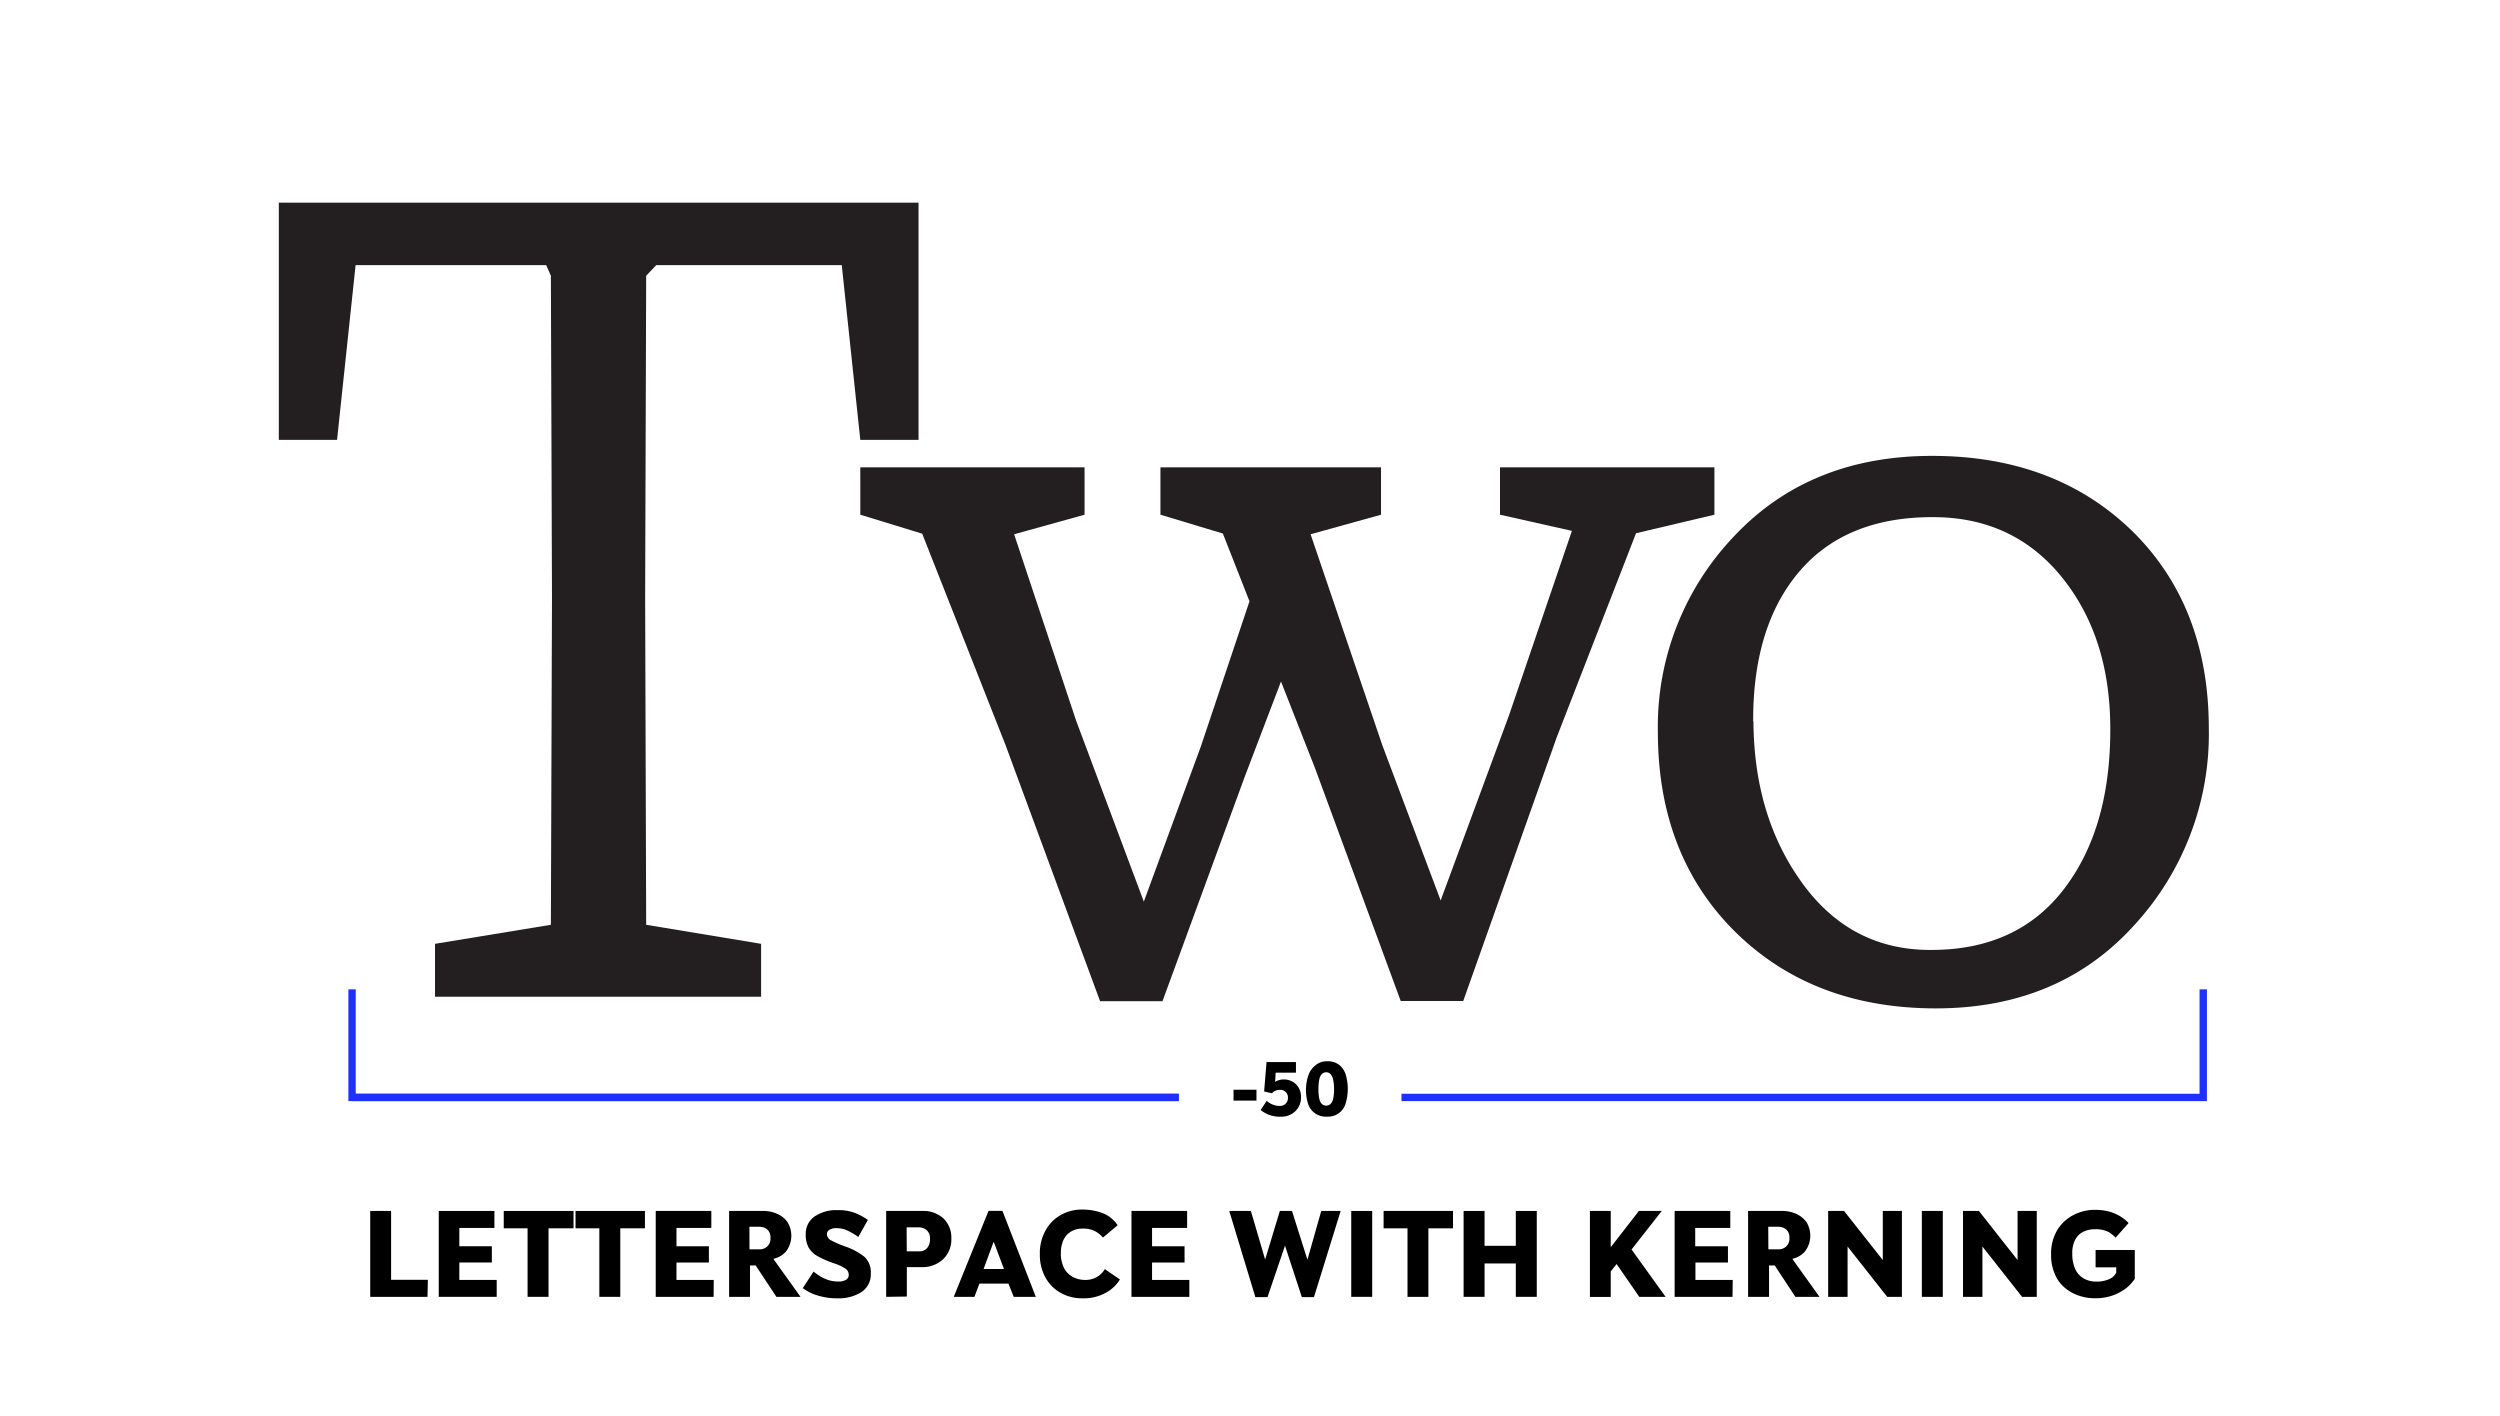 <svg id="Layer_1" data-name="Layer 1" xmlns="http://www.w3.org/2000/svg" viewBox="0 0 340 192.58"><defs><style>.cls-1{fill:#231f20;}.cls-2{fill:none;stroke:#1f30ff;stroke-miterlimit:10;}</style></defs><title>VFBR2019_WorkingContent</title><path d="M58.14,176.37H50.35V164.69h2.84v9.36h5Z"/><path d="M67.55,176.37H59.67V164.69h7.57V167H62.47v2.49h4.42v2.21H62.47v2.37h5.08Z"/><path d="M78,167.05H74.6v9.32H71.75v-9.32H68.51v-2.36H78Z"/><path d="M87.71,167.05H84.36v9.32H81.51v-9.32H78.27v-2.36h9.44Z"/><path d="M97.05,176.37H89.18V164.69h7.56V167H92v2.49h4.41v2.21H92v2.37h5.07Z"/><path d="M99.16,176.37V164.69h4.67a4.56,4.56,0,0,1,1.84.38,3.37,3.37,0,0,1,1.41,1.11,3.53,3.53,0,0,1-.23,4.08,3.21,3.21,0,0,1-1.63.93v.08l3.65,5.1h-3.28l-2.82-4.27H102v4.27Zm2.77-6.46h1.39a1.5,1.5,0,0,0,1-.37,1.42,1.42,0,0,0,.46-1.2,1.36,1.36,0,0,0-.47-1.16,1.64,1.64,0,0,0-1-.34h-1.39Z"/><path d="M113.94,176.57a8.84,8.84,0,0,1-2.76-.39,6.16,6.16,0,0,1-2-1l1.47-2.25a6.37,6.37,0,0,0,1.41.92,4.55,4.55,0,0,0,2,.44,1.88,1.88,0,0,0,1-.24.77.77,0,0,0,.37-.69,1,1,0,0,0-.37-.77,6.13,6.13,0,0,0-1.61-.77,13.73,13.73,0,0,1-2.29-1,3.16,3.16,0,0,1-1.21-1.2,3.65,3.65,0,0,1-.37-1.76,2.85,2.85,0,0,1,1.19-2.41,5.21,5.21,0,0,1,3.14-.87,6.31,6.31,0,0,1,2.53.44,8.66,8.66,0,0,1,1.59.89l-1.3,2.32a9,9,0,0,0-1.4-.84,3.5,3.5,0,0,0-1.53-.36,1.77,1.77,0,0,0-1,.22.71.71,0,0,0-.34.63,1,1,0,0,0,.55.8,13.86,13.86,0,0,0,1.85.81,8.69,8.69,0,0,1,2.72,1.45,2.9,2.9,0,0,1,.85,2.28,2.87,2.87,0,0,1-1.35,2.55A5.75,5.75,0,0,1,113.94,176.57Z"/><path d="M120.52,176.37V164.69h4.94a4,4,0,0,1,2.83,1,3.58,3.58,0,0,1,1.09,2.75,3.7,3.7,0,0,1-1.12,2.82,4.15,4.15,0,0,1-3,1.07h-1.93v4Zm2.8-6.19H125a1.34,1.34,0,0,0,1.1-.46,1.85,1.85,0,0,0,.38-1.23,1.5,1.5,0,0,0-.44-1.18,1.66,1.66,0,0,0-1.12-.39h-1.62Z"/><path d="M140.87,176.37h-3l-.72-1.8h-3.95l-.68,1.8h-2.81l4.73-11.69h1.89Zm-4.33-3.79-1.4-3.71-1.37,3.71Z"/><path d="M147.19,176.57a5.89,5.89,0,0,1-2.94-.74,5.27,5.27,0,0,1-2.07-2.09,6.41,6.41,0,0,1-.76-3.21,6.32,6.32,0,0,1,.76-3.16,5.35,5.35,0,0,1,2.07-2.12,5.84,5.84,0,0,1,3-.75A7.92,7.92,0,0,1,150,165a4.39,4.39,0,0,1,2,1.63L150,168.31a3.79,3.79,0,0,0-1.11-.89,3.47,3.47,0,0,0-1.61-.33,3.07,3.07,0,0,0-1.67.43,2.58,2.58,0,0,0-1,1.17,4.13,4.13,0,0,0-.33,1.7,4.35,4.35,0,0,0,.46,2.12,2.92,2.92,0,0,0,1.21,1.18,3.51,3.51,0,0,0,1.59.38,3.17,3.17,0,0,0,1.63-.39,3.13,3.13,0,0,0,1.09-1.08l2.05,1.41a5.17,5.17,0,0,1-1.9,1.8A6.21,6.21,0,0,1,147.19,176.57Z"/><path d="M161.75,176.37h-7.87V164.69h7.57V167h-4.77v2.49h4.42v2.21h-4.42v2.37h5.07Z"/><path d="M182.33,164.69l-3.63,11.72h-1.65l-2.29-7-2.38,7h-1.65l-3.55-11.72h2.94l1.94,6.61,2-6.61h1.65l2.1,6.63,1.88-6.63Z"/><path d="M186.62,176.37h-2.85V164.69h2.85Z"/><path d="M197.61,167.05h-3.35v9.32h-2.84v-9.32h-3.25v-2.36h9.44Z"/><path d="M209,176.37h-2.85v-4.54h-4.25v4.54h-2.85V164.69h2.85v4.74h4.25v-4.74H209Z"/><path d="M226.52,176.37h-3.58l-3.08-4.46-.8,1v3.47h-2.83V164.69h2.83v4.93l3.83-4.93H226l-4.11,5.24Z"/><path d="M235.62,176.37h-7.87V164.69h7.57V167h-4.77v2.49H235v2.21h-4.42v2.37h5.07Z"/><path d="M237.74,176.37V164.69h4.67a4.59,4.59,0,0,1,1.84.38,3.5,3.5,0,0,1,1.41,1.11,3.51,3.51,0,0,1-.24,4.08,3.19,3.19,0,0,1-1.62.93l0,.08,3.65,5.1h-3.28l-2.81-4.27h-.77v4.27Zm2.76-6.46h1.4a1.5,1.5,0,0,0,1-.37,1.45,1.45,0,0,0,.46-1.2,1.34,1.34,0,0,0-.48-1.16,1.59,1.59,0,0,0-1-.34h-1.4Z"/><path d="M258.66,176.37h-2l-5.39-6.84v6.84h-2.64V164.69h2.16l5.27,6.68v-6.68h2.6Z"/><path d="M264.22,176.37h-2.85V164.69h2.85Z"/><path d="M277,176.37h-2l-5.39-6.84v6.84h-2.64V164.69h2.16l5.26,6.68v-6.68H277Z"/><path d="M285,170h5.33v3.92a5.49,5.49,0,0,1-2.11,1.87,6.69,6.69,0,0,1-3.24.77,6.59,6.59,0,0,1-3.12-.72,5.25,5.25,0,0,1-2.13-2,6.43,6.43,0,0,1-.78-3.27,6.17,6.17,0,0,1,.81-3.23,5.49,5.49,0,0,1,2.18-2.07,6.23,6.23,0,0,1,3-.73,7.08,7.08,0,0,1,2.06.28,5.9,5.9,0,0,1,1.49.69,5.11,5.11,0,0,1,1,.82l-1.77,2a4.08,4.08,0,0,0-1-.8,3.81,3.81,0,0,0-1.82-.35,3.51,3.51,0,0,0-1.57.34,2.49,2.49,0,0,0-1.1,1.08,3.9,3.9,0,0,0-.4,1.89,5,5,0,0,0,.41,2.12,2.82,2.82,0,0,0,1.16,1.27,3.44,3.44,0,0,0,1.71.42,4.16,4.16,0,0,0,1.7-.32,1.84,1.84,0,0,0,1-.9v-.72H285Z"/><path class="cls-1" d="M37.92,59.82V27.56h87V59.82H117l-2.52-23.76H89.25L87.88,37.5l-.14,43.77.14,44.5,15.63,2.59v7.2H59.16v-7.2l15.76-2.59.15-44.5L74.92,37.5l-.64-1.44H48.36L45.84,59.82Z"/><path class="cls-1" d="M117,70V63.56H147.5V70l-9.58,2.66L146.35,98l9.21,24.62,7.78-21.17,8.78-26.21,6,7.2-8.86,23.26-11.16,30.46h-8.49l-12.89-34.92-11.3-28.66Zm40.82,0V63.56h30V70l-9.58,2.66L188,101.36l7.93,21.1,9.28-25.13,8.57-25.13L204,70V63.56h29.16V70l-10.66,2.52-10.8,27.79L199,136.14h-8.5l-11.66-31.68-12.53-31.9Z"/><path class="cls-1" d="M225.47,99.56A37.49,37.49,0,0,1,235.77,73q10.29-11,27-11T290,72.24q10.41,10.26,10.4,26.89a38.4,38.4,0,0,1-10.22,26.78q-10.23,11.24-26.93,11.23T236,126.74Q225.48,116.33,225.47,99.56Zm13-1.44q.07,13,6.7,22.07t17.5,9q11.65,0,18-8.24T287,99.13q0-12.52-6.62-20.67t-17.57-8.13q-11.8,0-18.11,7.41T238.43,98.12Z"/><path d="M170.88,149.68h-3.12V148.2h3.12Z"/><path d="M174.15,151.87a4.07,4.07,0,0,1-1.7-.31,4.3,4.3,0,0,1-1-.6l.82-1.24a2.78,2.78,0,0,0,.75.47,2.38,2.38,0,0,0,1,.22,1.13,1.13,0,0,0,.82-.3,1.11,1.11,0,0,0,.32-.84,1,1,0,0,0-.31-.76,1,1,0,0,0-.72-.29,1.84,1.84,0,0,0-.71.13.91.91,0,0,0-.42.34l-1.08-.25.33-4h4v1.44h-2.76l-.07,1.26a1.52,1.52,0,0,1,.46-.22,2,2,0,0,1,.65-.11,2.34,2.34,0,0,1,1.76.68,2.41,2.41,0,0,1,.65,1.71,2.6,2.6,0,0,1-.76,1.91A2.74,2.74,0,0,1,174.15,151.87Z"/><path d="M180.36,151.87a2.62,2.62,0,0,1-1.41-.39,2.59,2.59,0,0,1-1-1.21,6.23,6.23,0,0,1,0-4.06,3,3,0,0,1,1-1.37,2.4,2.4,0,0,1,1.56-.51,2.62,2.62,0,0,1,1.58.46,2.72,2.72,0,0,1,.91,1.3,6.85,6.85,0,0,1,0,4,2.47,2.47,0,0,1-2.53,1.77Zm0-1.51a.83.83,0,0,0,.59-.22,1.36,1.36,0,0,0,.36-.7,5.46,5.46,0,0,0,.12-1.27,5.94,5.94,0,0,0-.12-1.32,1.67,1.67,0,0,0-.35-.77.82.82,0,0,0-.6-.25.85.85,0,0,0-.57.22,1.43,1.43,0,0,0-.36.72,6.15,6.15,0,0,0-.12,1.36,5.81,5.81,0,0,0,.12,1.32,1.32,1.32,0,0,0,.36.7A.8.8,0,0,0,180.39,150.36Z"/><polyline class="cls-2" points="47.88 134.55 47.88 149.25 160.31 149.25"/><polyline class="cls-2" points="299.64 134.55 299.64 149.25 190.6 149.25"/><line class="cls-2" x1="47.88" y1="149.25" x2="160.31" y2="149.25"/></svg>